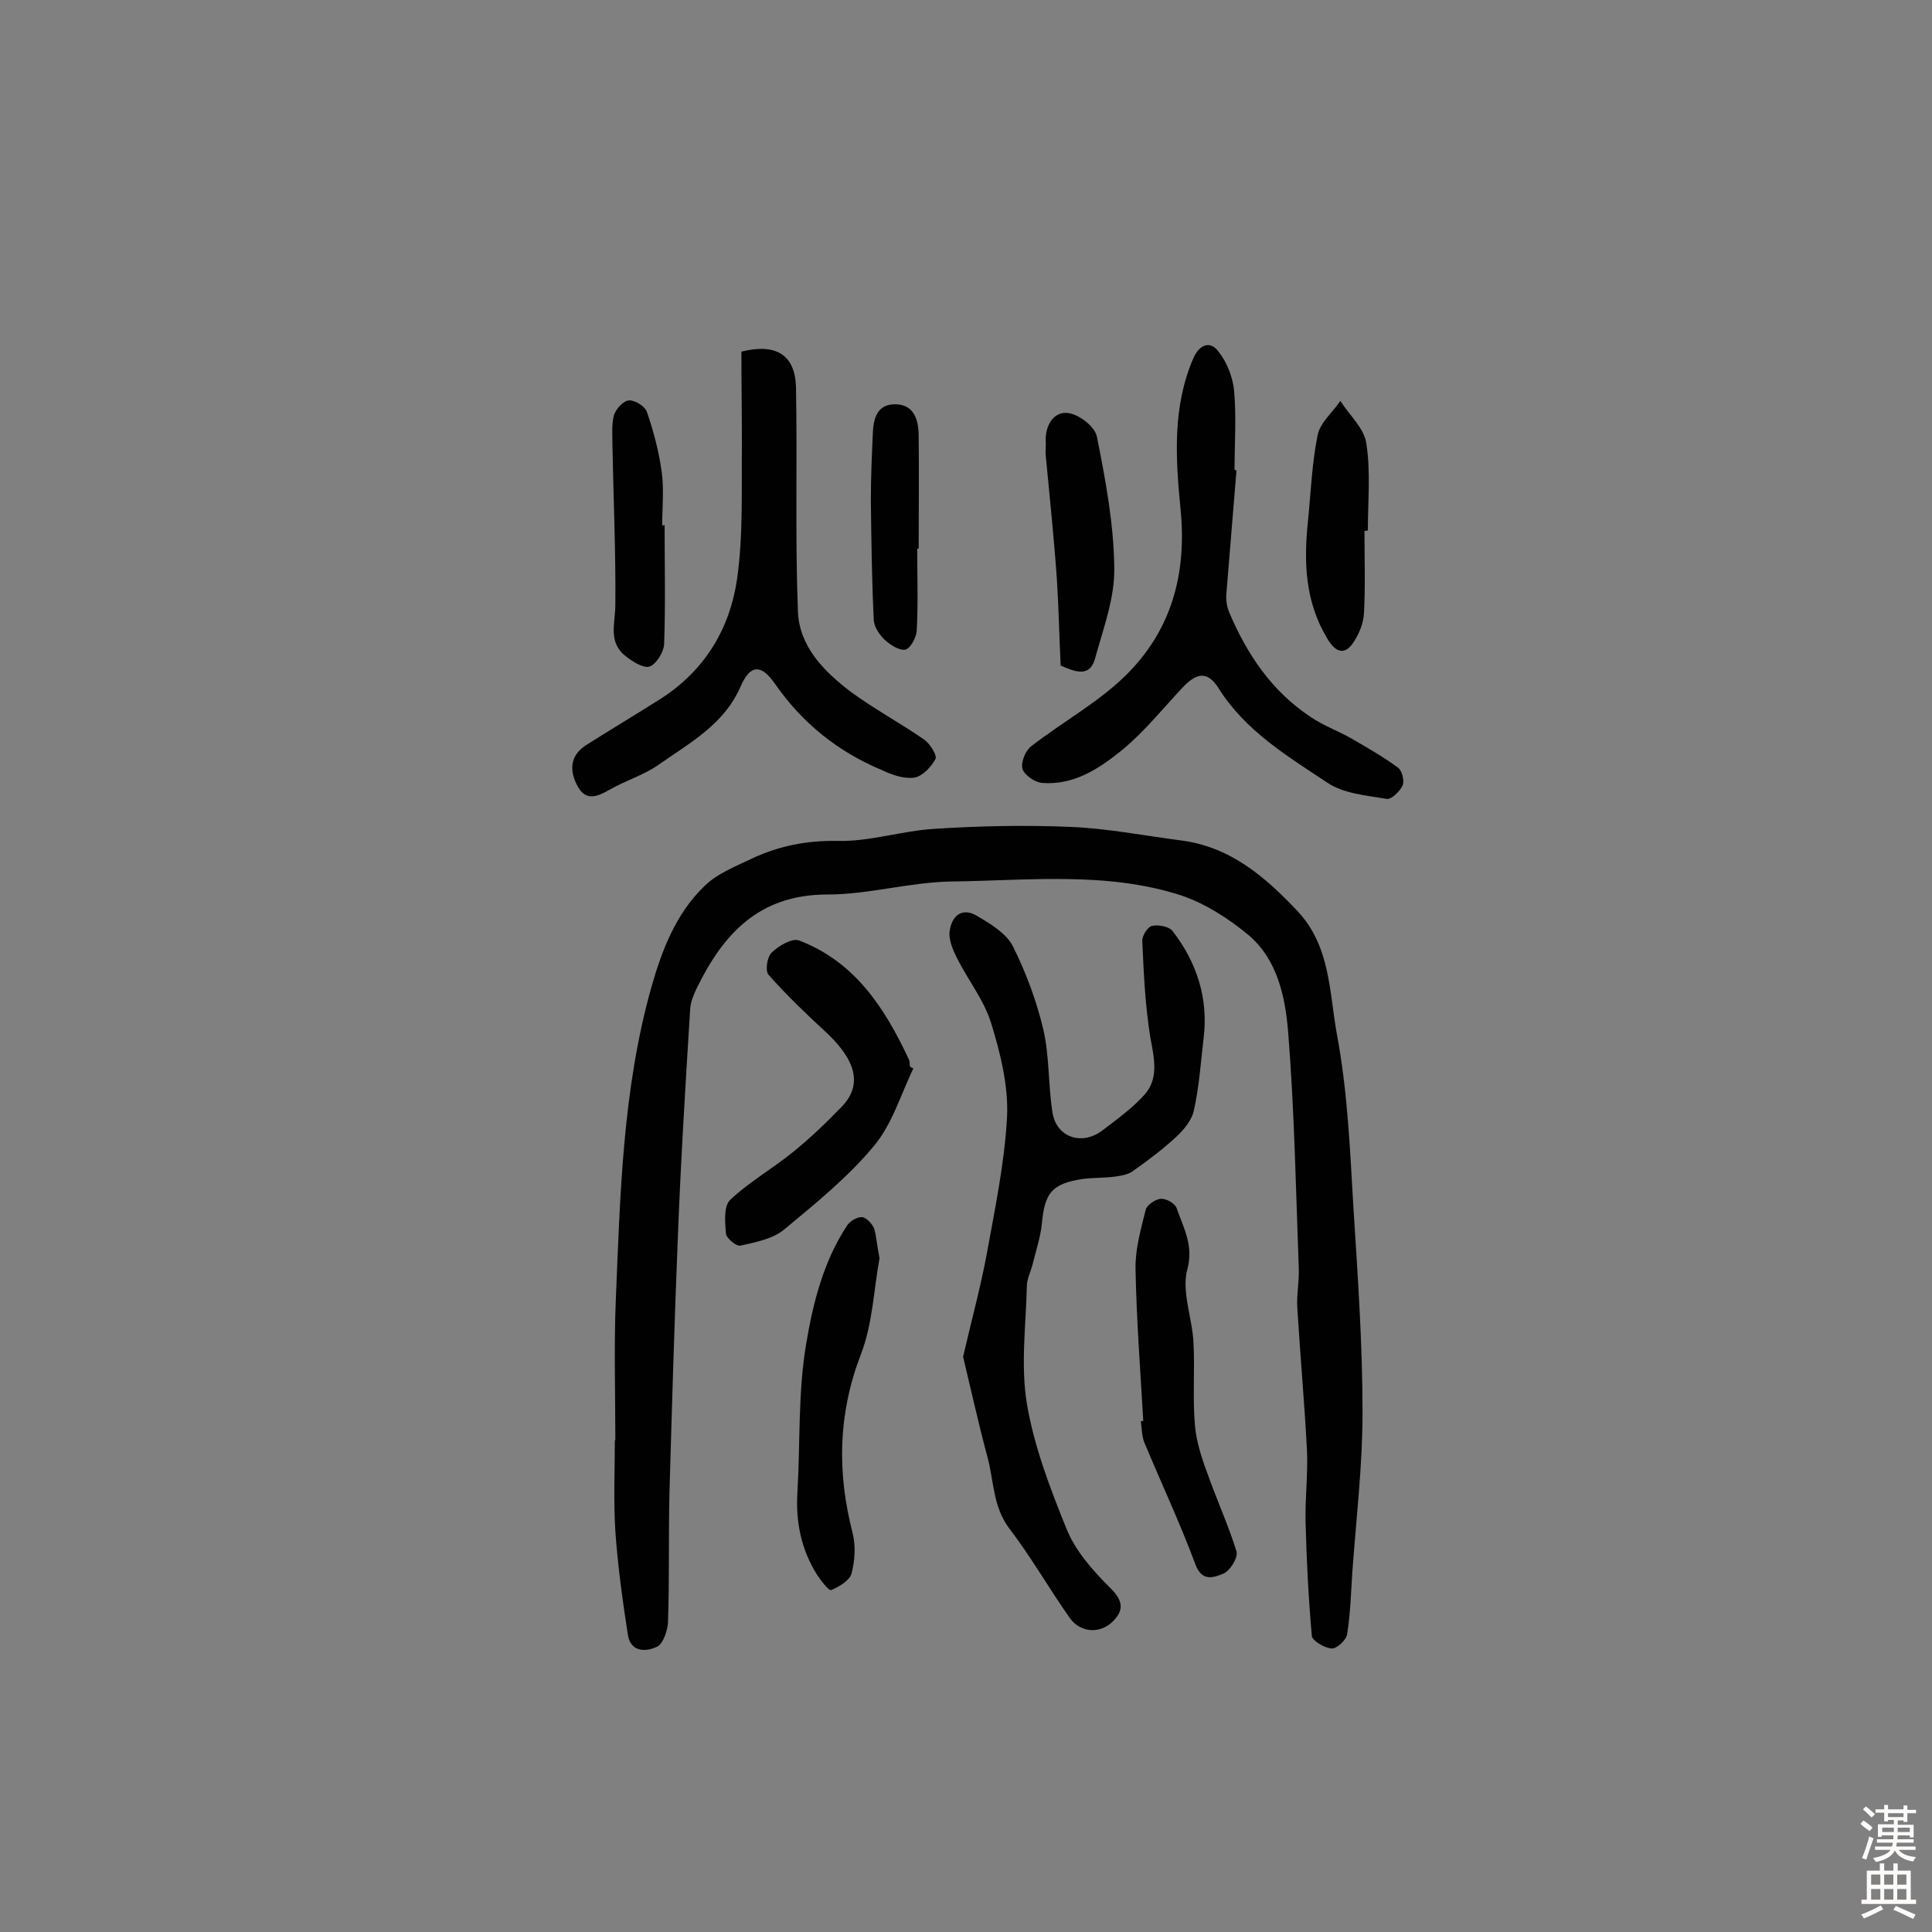 <svg enable-background="new 0 0 400 400" viewBox="0 0 400 400" xmlns="http://www.w3.org/2000/svg"><rect x="0" y="0" width="400" height="400" fill="#808080" stroke="none"/><g fill="#010102"><path d="m127.4 298.2c0-9.7-.3-19.5.1-29.2.9-21.6 1.4-43.3 7.3-64.4 2.2-7.8 5.1-15.4 11-21.1 2.7-2.7 6.7-4.2 10.2-5.9 5.5-2.5 11.1-3.6 17.3-3.5 6.7.2 13.4-2.1 20.2-2.5 9.3-.6 18.8-.8 28.1-.4 7.6.3 15.2 1.8 22.9 2.8 10.2 1.3 17.4 7.5 24.1 14.6 6.9 7.3 6.6 16.9 8.2 25.6 2.2 11.7 2.7 23.7 3.4 35.6.9 14.2 1.9 28.4 1.9 42.6 0 11-1.3 21.9-2.1 32.9-.3 4.4-.4 8.8-1.1 13.1-.2 1.2-2.2 3-3.2 2.9-1.5-.1-4-1.6-4.1-2.6-.7-7.9-1.1-15.8-1.3-23.7-.1-4.9.5-9.7.3-14.6-.5-9.8-1.4-19.6-2-29.5-.2-2.7.4-5.5.3-8.2-.6-16.3-.9-32.7-2.2-49-.6-7.3-2.2-15-8.2-20.1-4.1-3.4-8.9-6.5-13.9-8.2-15.4-5-31.6-3.1-47.4-2.9-8.7.1-17.3 2.7-25.9 2.7-14.2 0-21.6 8.2-27.1 19.5-.6 1.3-1.2 2.7-1.3 4.1-1 16.1-2 32.3-2.6 48.4-.7 17.3-1.2 34.7-1.7 52-.2 8.9 0 17.8-.3 26.7-.1 1.7-1 4.4-2.2 5-2.2 1.1-5.5 1.3-6.1-2.4-1.1-7.1-2.1-14.3-2.6-21.5-.4-6.3-.1-12.7-.1-19 0 .2 0 .2.1.2z"/><path d="m199.4 280.9c1.7-7.4 3.6-14.3 4.9-21.3 1.7-9.4 3.7-18.9 4.2-28.4.3-6.4-1.4-13.2-3.3-19.4-1.5-4.8-4.8-8.9-7.1-13.5-.8-1.6-1.7-3.7-1.5-5.4.4-3.3 2.6-5.2 5.8-3.2 2.7 1.6 5.9 3.5 7.3 6.2 2.7 5.4 4.9 11.3 6.3 17.2 1.3 5.6 1 11.5 1.9 17.2.8 5.2 6.1 7 10.4 3.7 3-2.3 6.2-4.6 8.7-7.4 2.9-3.3 2-7.4 1.2-11.6-1.1-6.6-1.4-13.4-1.7-20.1-.1-1.1 1.1-3 2-3.2 1.3-.3 3.6.1 4.3 1.1 5 6.5 7.4 13.9 6.4 22.1-.6 5-.9 10-2 14.9-.4 2.1-2.1 4.1-3.7 5.6-2.8 2.6-5.9 4.9-9 7.1-1 .7-2.3.9-3.6 1.1-2.2.3-4.5.2-6.8.5-6.4 1-7.8 2.9-8.4 9.3-.3 2.9-1.3 5.8-2 8.7-.4 1.4-1.1 2.8-1.1 4.2-.2 8.1-1.3 16.4 0 24.3 1.5 8.9 4.8 17.5 8.2 25.9 1.8 4.5 5.3 8.5 8.8 12 2.7 2.6 3.4 4.6.8 7.2s-6.7 2.4-8.9-.7c-4.3-6.1-8-12.6-12.5-18.5-3.5-4.6-3.2-10-4.6-15-1.8-6.7-3.3-13.5-5-20.6z"/><path d="m153.5 72.8c7.2-1.8 11.1.7 11.3 7.3.3 15.5-.2 31 .4 46.5.3 7.3 5.4 12.4 10.9 16.6 4.9 3.6 10.3 6.5 15.2 9.9 1.2.8 2.7 3.2 2.4 4-.9 1.7-2.7 3.6-4.4 3.9-2.2.3-4.7-.6-6.8-1.6-9.1-3.8-16.5-9.8-22.1-17.9-2.9-4.1-5.1-3.9-7.1.7-3.4 7.8-10.5 11.6-16.9 16.1-3.1 2.2-6.9 3.3-10.2 5.2-2.6 1.5-4.9 2.4-6.6-.7s-1.7-6.3 1.7-8.5c5.2-3.3 10.4-6.4 15.6-9.7 9-5.8 14.2-14.4 15.7-24.7 1.3-9.2.9-18.7 1-28.1 0-6.4-.1-12.8-.1-19z"/><path d="m256 97.4c-.7 8.5-1.4 17.1-2.1 25.6-.1 1.2.1 2.6.6 3.8 3.7 8.7 8.8 16.3 16.8 21.6 2.6 1.8 5.7 2.9 8.5 4.5 3.3 1.9 6.6 3.8 9.6 6 .9.6 1.4 2.8 1 3.7-.5 1.2-2.4 3-3.3 2.8-4.2-.7-8.9-1.1-12.2-3.3-8.3-5.5-17.1-10.8-22.6-19.6-2.6-4.1-5-2.8-7.7.1-4 4.3-7.8 9-12.3 12.7-4.7 3.8-9.9 7.3-16.5 6.8-1.5-.1-3.7-1.6-4.1-2.9s.6-3.8 1.8-4.7c6.3-4.9 13.6-8.9 19.3-14.4 9.7-9.4 13-21.2 11.6-34.9-1-10.3-1.7-21 2.7-31.1 1.3-2.9 3.5-3.5 5.1-1.4 1.8 2.2 3 5.3 3.3 8.1.5 5.5.1 11 .1 16.5.2 0 .3.1.4.1z"/><path d="m189.1 221.2c-2.6 5.4-4.4 11.6-8.2 16.1-5.4 6.5-12.1 11.9-18.6 17.3-2.3 1.9-5.9 2.6-9 3.3-.8.2-2.9-1.5-3-2.5-.2-2.4-.5-5.7.9-7 3.9-3.7 8.7-6.4 13-9.9 3.6-2.9 6.9-6.1 10.1-9.4 5.2-5.4 1.4-11-3.3-15.4-4.1-3.8-8.2-7.7-11.9-11.9-.7-.8-.3-3.7.7-4.6 1.4-1.4 4.2-3 5.6-2.5 11.6 4.4 17.8 14 22.8 24.7.2.4.1 1 .2 1.4.2.2.5.3.7.4z"/><path d="m236.7 294.2c-.6-10.5-1.4-20.9-1.6-31.4-.1-4.1 1.1-8.3 2.1-12.3.2-1 2-2.2 3.1-2.3s2.9.9 3.3 1.9c1.4 4.1 3.6 7.7 2.2 12.8-1.2 4.6 1.1 10.1 1.3 15.2.3 5.6-.2 11.3.3 17 .3 3.4 1.4 6.8 2.6 10 1.9 5.4 4.3 10.6 6 16.1.4 1.2-1.3 4-2.7 4.6-1.8.7-4.4 1.9-5.8-1.9-3.2-8.6-7.1-16.9-10.6-25.3-.5-1.3-.5-2.9-.7-4.3.1-.1.3-.1.5-.1z"/><path d="m182.1 260.5c-1.2 6.4-1.4 13.6-3.9 20-4.7 12.3-4.9 24.3-1.7 36.8.7 2.7.5 5.8-.2 8.5-.4 1.4-2.5 2.7-4.2 3.4-.5.2-2.1-1.9-2.9-3.1-3.3-5.2-4.5-11-4.1-17.2.6-10.2.1-20.6 1.8-30.6 1.4-8.5 3.6-17.2 8.5-24.6.6-.9 2.1-1.8 3.1-1.7.9.1 2.1 1.4 2.5 2.4.5 1.8.6 3.7 1.1 6.1z"/><path d="m219.6 137.8c-.3-6-.4-12-.8-18.1-.6-8.5-1.5-17-2.3-25.5-.1-1 .1-1.9 0-2.9-.1-3.3 1.7-6.1 4.5-5.8 2.3.2 5.7 2.8 6.1 4.9 1.8 9 3.5 18.1 3.6 27.2.1 6.3-2.3 12.6-4 18.8-1.1 3.9-4.1 2.7-7.1 1.4z"/><path d="m137.6 108.7c0 8.2.2 16.5-.1 24.7-.1 1.6-1.6 4.1-3 4.6-1.3.4-3.5-1-4.9-2.1-3.8-2.9-2.2-6.8-2.2-10.7.1-11-.4-22-.6-33 0-2.1-.2-4.3.3-6.2.4-1.3 1.9-3 3.1-3.1s3.3 1.2 3.7 2.3c1.4 4 2.5 8.2 3.1 12.5.5 3.7.1 7.4.1 11.2.2-.2.4-.2.5-.2z"/><path d="m282.5 109.9c0 5.7.2 11.3-.1 17-.1 2-.9 4.1-2 5.8-1.8 3-3.8 2.6-5.6-.5-4.6-7.6-4.9-15.8-4-24.3.6-5.9.8-11.9 2-17.8.5-2.6 3.1-4.7 4.7-7.1 1.9 3 5 5.7 5.4 8.9.9 5.9.3 11.9.3 17.9-.1.1-.4.1-.7.1z"/><path d="m189.9 113.6c0 5.7.2 11.4-.1 17-.1 1.4-1.3 3.7-2.4 3.9-1.3.2-3.1-1-4.3-2.1-1.1-1.1-2.2-2.7-2.2-4.2-.4-8.2-.5-16.5-.6-24.7 0-4.5.2-9.1.4-13.6.1-3.1.8-6.2 4.6-6.2 4 0 4.9 3.3 4.9 6.6.1 7.8 0 15.6 0 23.3-.1 0-.2 0-.3 0z"/></g><path d="m385.2 377.6.6-.7c.6.4 1.3.9 1.9 1.5l-.6.7c-.8-.5-1.4-1-1.9-1.5zm.3 7.1c.6-1.4 1.1-2.9 1.5-4.5.3.1.6.3.9.4-.5 1.4-1 2.9-1.5 4.4zm.2-10.1.6-.6c.7.5 1.3 1.1 1.9 1.6l-.7.7c-.6-.6-1.2-1.2-1.8-1.7zm8.4-.8h.8v.9h1.8v.7h-1.8v1.8h-.8v-.3h-1.2v.9h3.3v2.6h-.8v-.4h-2.5c0 .3 0 .6-.1.8h3.4v.7h-3.5c0 .3-.1.6-.1.8h4v.7h-3.5c.7.9 1.9 1.3 3.6 1.5-.2.2-.4.5-.6.9-1.9-.3-3.2-1.1-3.8-2.3-.5 1.1-1.8 2-3.9 2.4-.2-.3-.4-.5-.6-.8 1.9-.4 3.1-.9 3.6-1.7h-3.2v-.7h3.5c.1-.2.1-.5.2-.8h-3.3v-.7h3.4c0-.2 0-.5 0-.8h-2.4v.3h-.8v-2.6h3.3v-.9h-1.2v.3h-.8v-1.8h-1.8v-.7h1.8v-.9h.8v.9h3.2zm-4.4 5.5h2.4c0-.3 0-.6 0-.9h-2.4zm1.2-3.1h3.2v-.8h-3.2zm4.4 2.2h-2.4v.9h2.5v-.9z" fill="#fcfbfa"/><path d="m389.2 385.8h.9v1.5h1.9v-1.5h.9v1.5h2.7v6h1.1v.9h-11.3v-.9h1.1v-6h2.7zm.2 8.7.5.8c-1.2.6-2.5 1.3-4 1.9-.2-.3-.3-.6-.6-.8 1.6-.6 3-1.3 4.1-1.9zm-2-4.3h1.9v-2.1h-1.9zm0 3.1h1.9v-2.2h-1.9zm2.7-3.1h1.9v-2.1h-1.9zm0 3.1h1.9v-2.2h-1.9zm2.4 1.3c1.4.6 2.7 1.2 4.1 1.8l-.5.9c-1.5-.7-2.8-1.4-4.1-1.9zm2.2-6.5h-1.9v2.1h1.9zm-1.9 5.2h1.9v-2.2h-1.9z" fill="#fcfbfa"/></svg>
